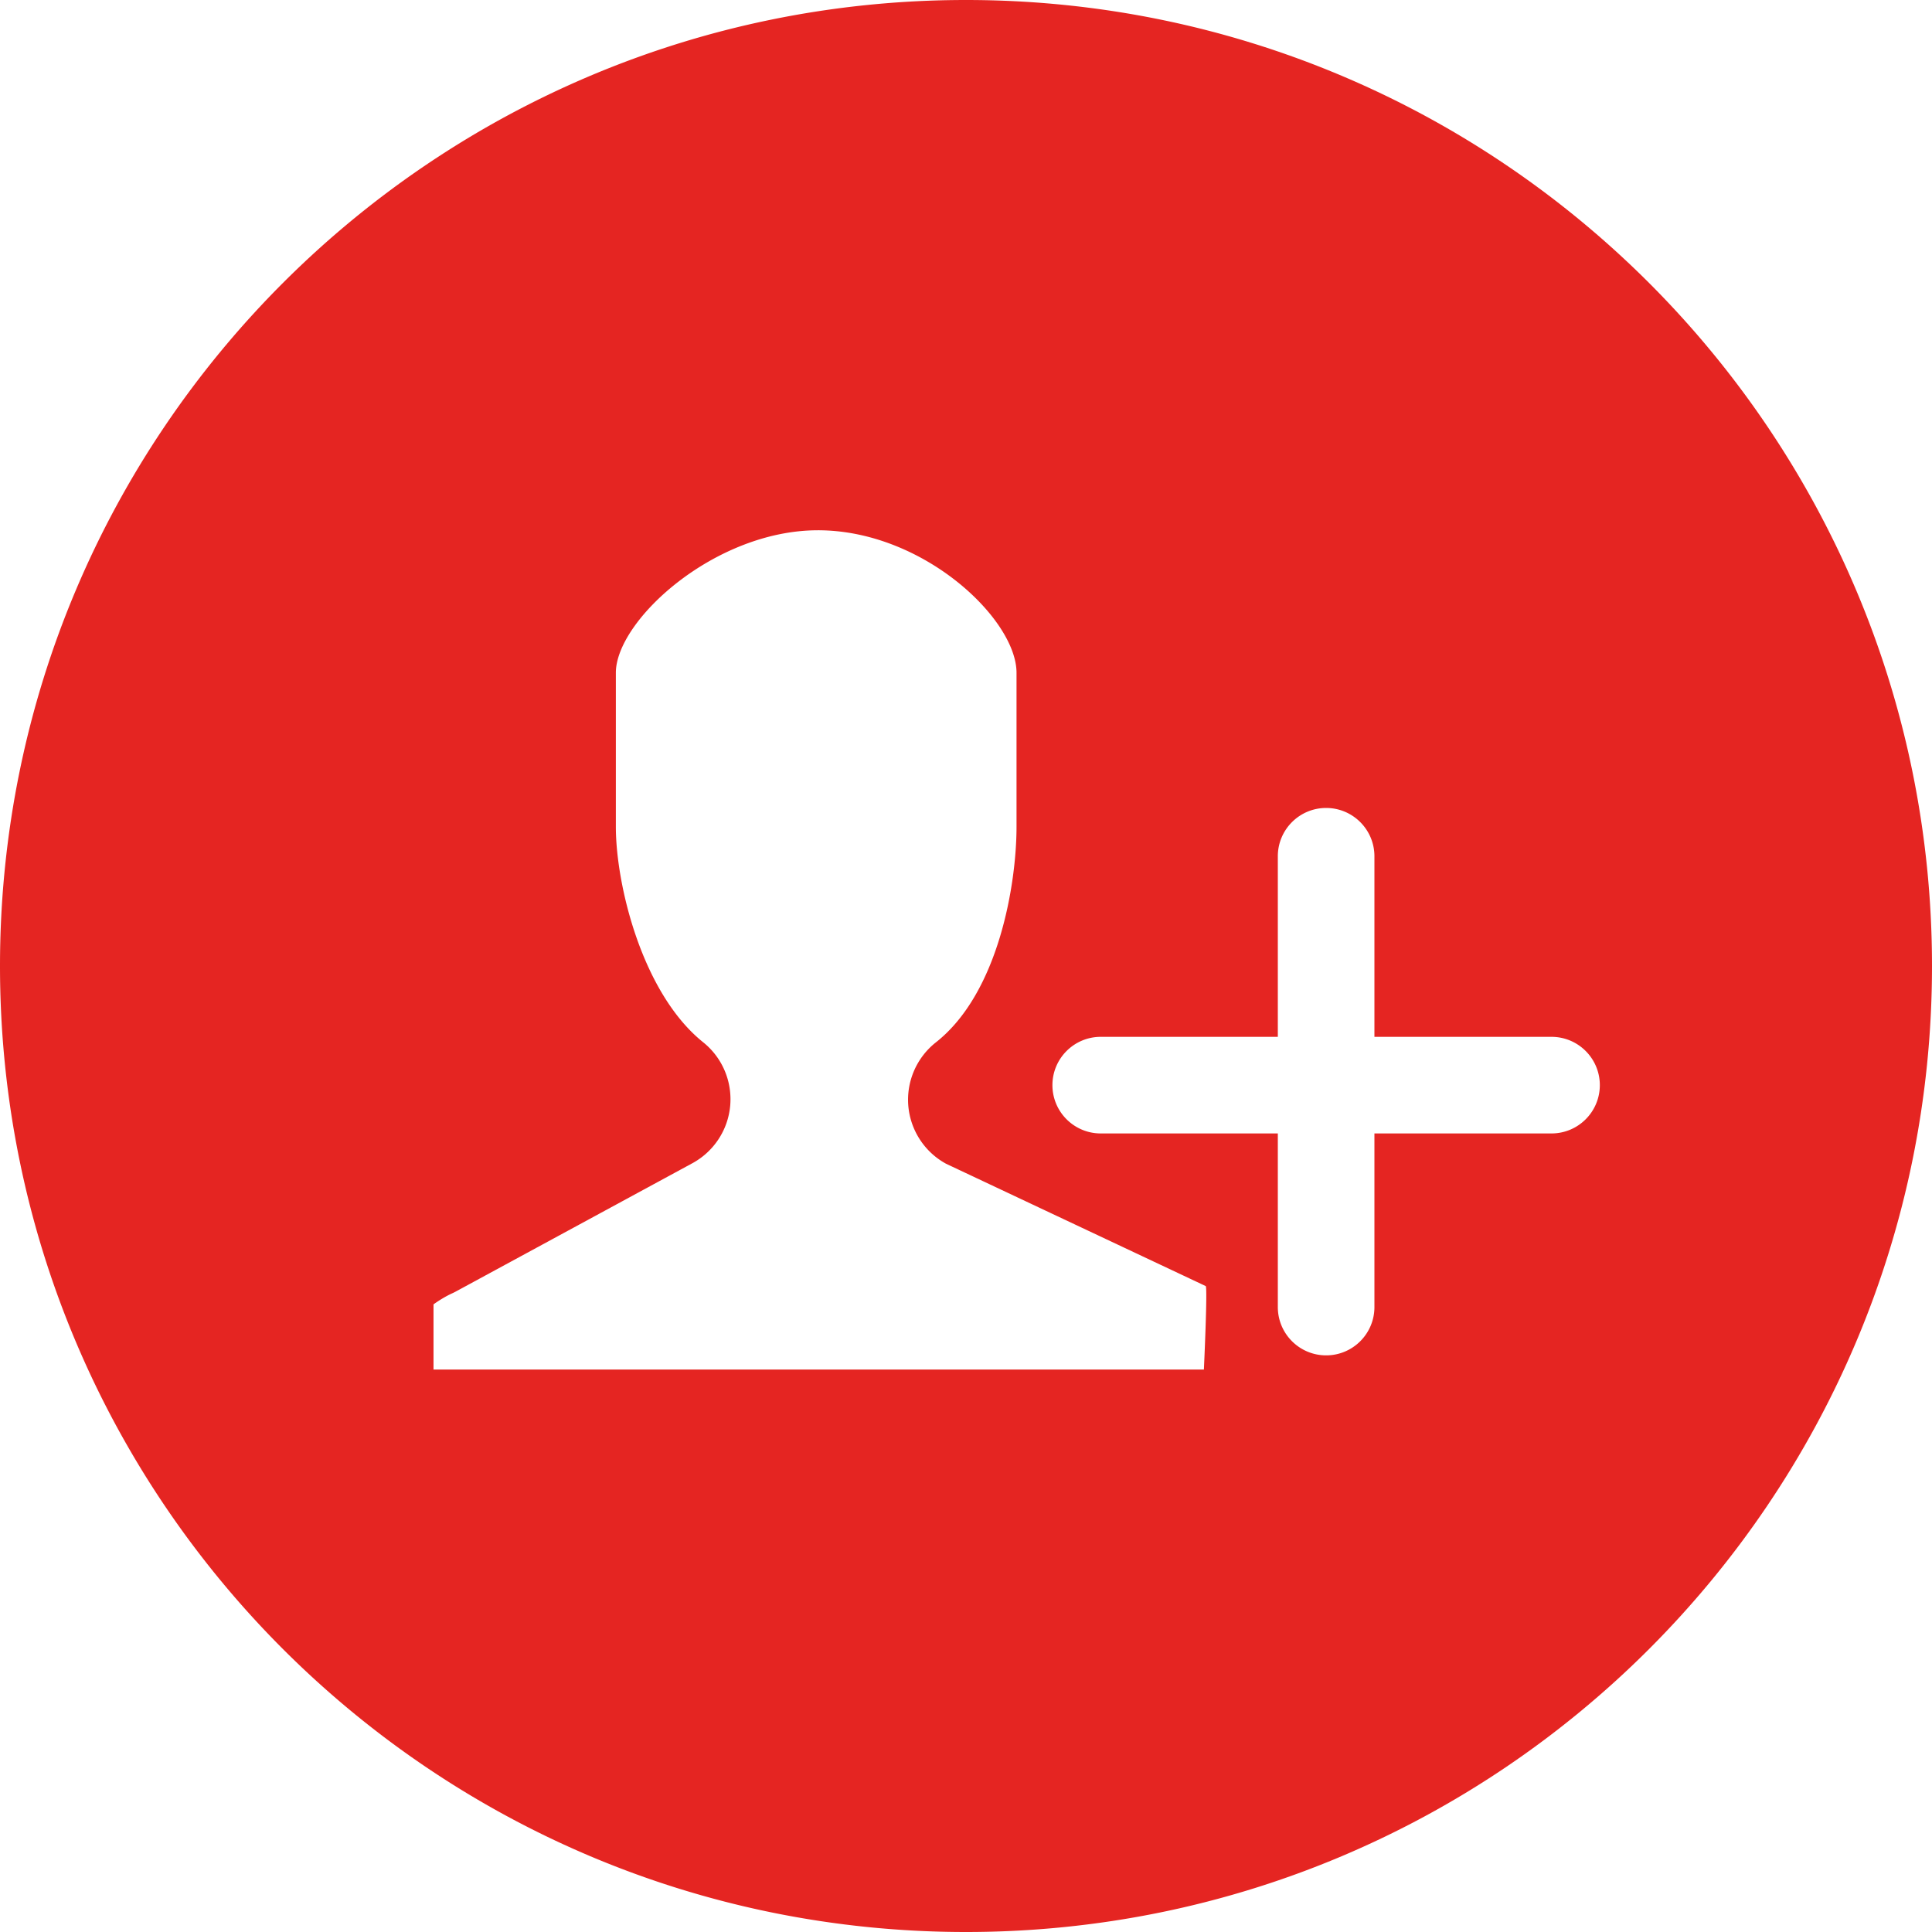 <?xml version="1.0" encoding="UTF-8" standalone="no"?>
<!DOCTYPE svg PUBLIC "-//W3C//DTD SVG 1.1//EN" "http://www.w3.org/Graphics/SVG/1.1/DTD/svg11.dtd">
<svg t="1508975280924" class="icon" style="" viewBox="0 0 1024 1024" version="1.1" xmlns="http://www.w3.org/2000/svg" p-id="17191" xmlns:xlink="http://www.w3.org/1999/xlink" width="64" height="64"><defs><style type="text/css"/></defs><path d="M1024 512c0 282.76-229.24 512-512 512S0 794.76 0 512 229.24 0 512 0s512 229.222 512 512zM433.527 281.054c-54.8 0-107.11 47.804-107.11 75.554v81.596c0 30.703 13.875 88.234 46.285 114.227 10.103 8.09 15.462 20.719 14.319 33.604s-8.704 24.354-20.07 30.515l-124.81 67.687a32.77 32.77 0 0 1-2.679 1.348c-3.055 1.382-6.912 3.738-9.693 5.752v34.542h408.32s2.03-43.656 0.955-44.236L501.42 616.806c-11.4-6.229-18.893-17.749-20.002-30.703a38.772 38.772 0 0 1 14.609-33.62c33.348-26.232 42.752-84.037 42.752-114.296V356.59c0-28.416-49.408-75.537-105.25-75.537M822.34 549.547h-93.866v-95.71c0-14.131-11.47-25.6-25.6-25.6s-25.6 11.469-25.6 25.6v95.71h-93.867c-14.131 0-25.6 11.468-25.6 25.6s11.469 25.6 25.6 25.6h93.867v92.023c0 14.131 11.468 25.6 25.6 25.6s25.6-11.469 25.6-25.6v-92.023h93.866c14.131 0 25.6-11.47 25.6-25.6s-11.469-25.6-25.6-25.6z" p-id="17192" fill="#e52522"/></svg>